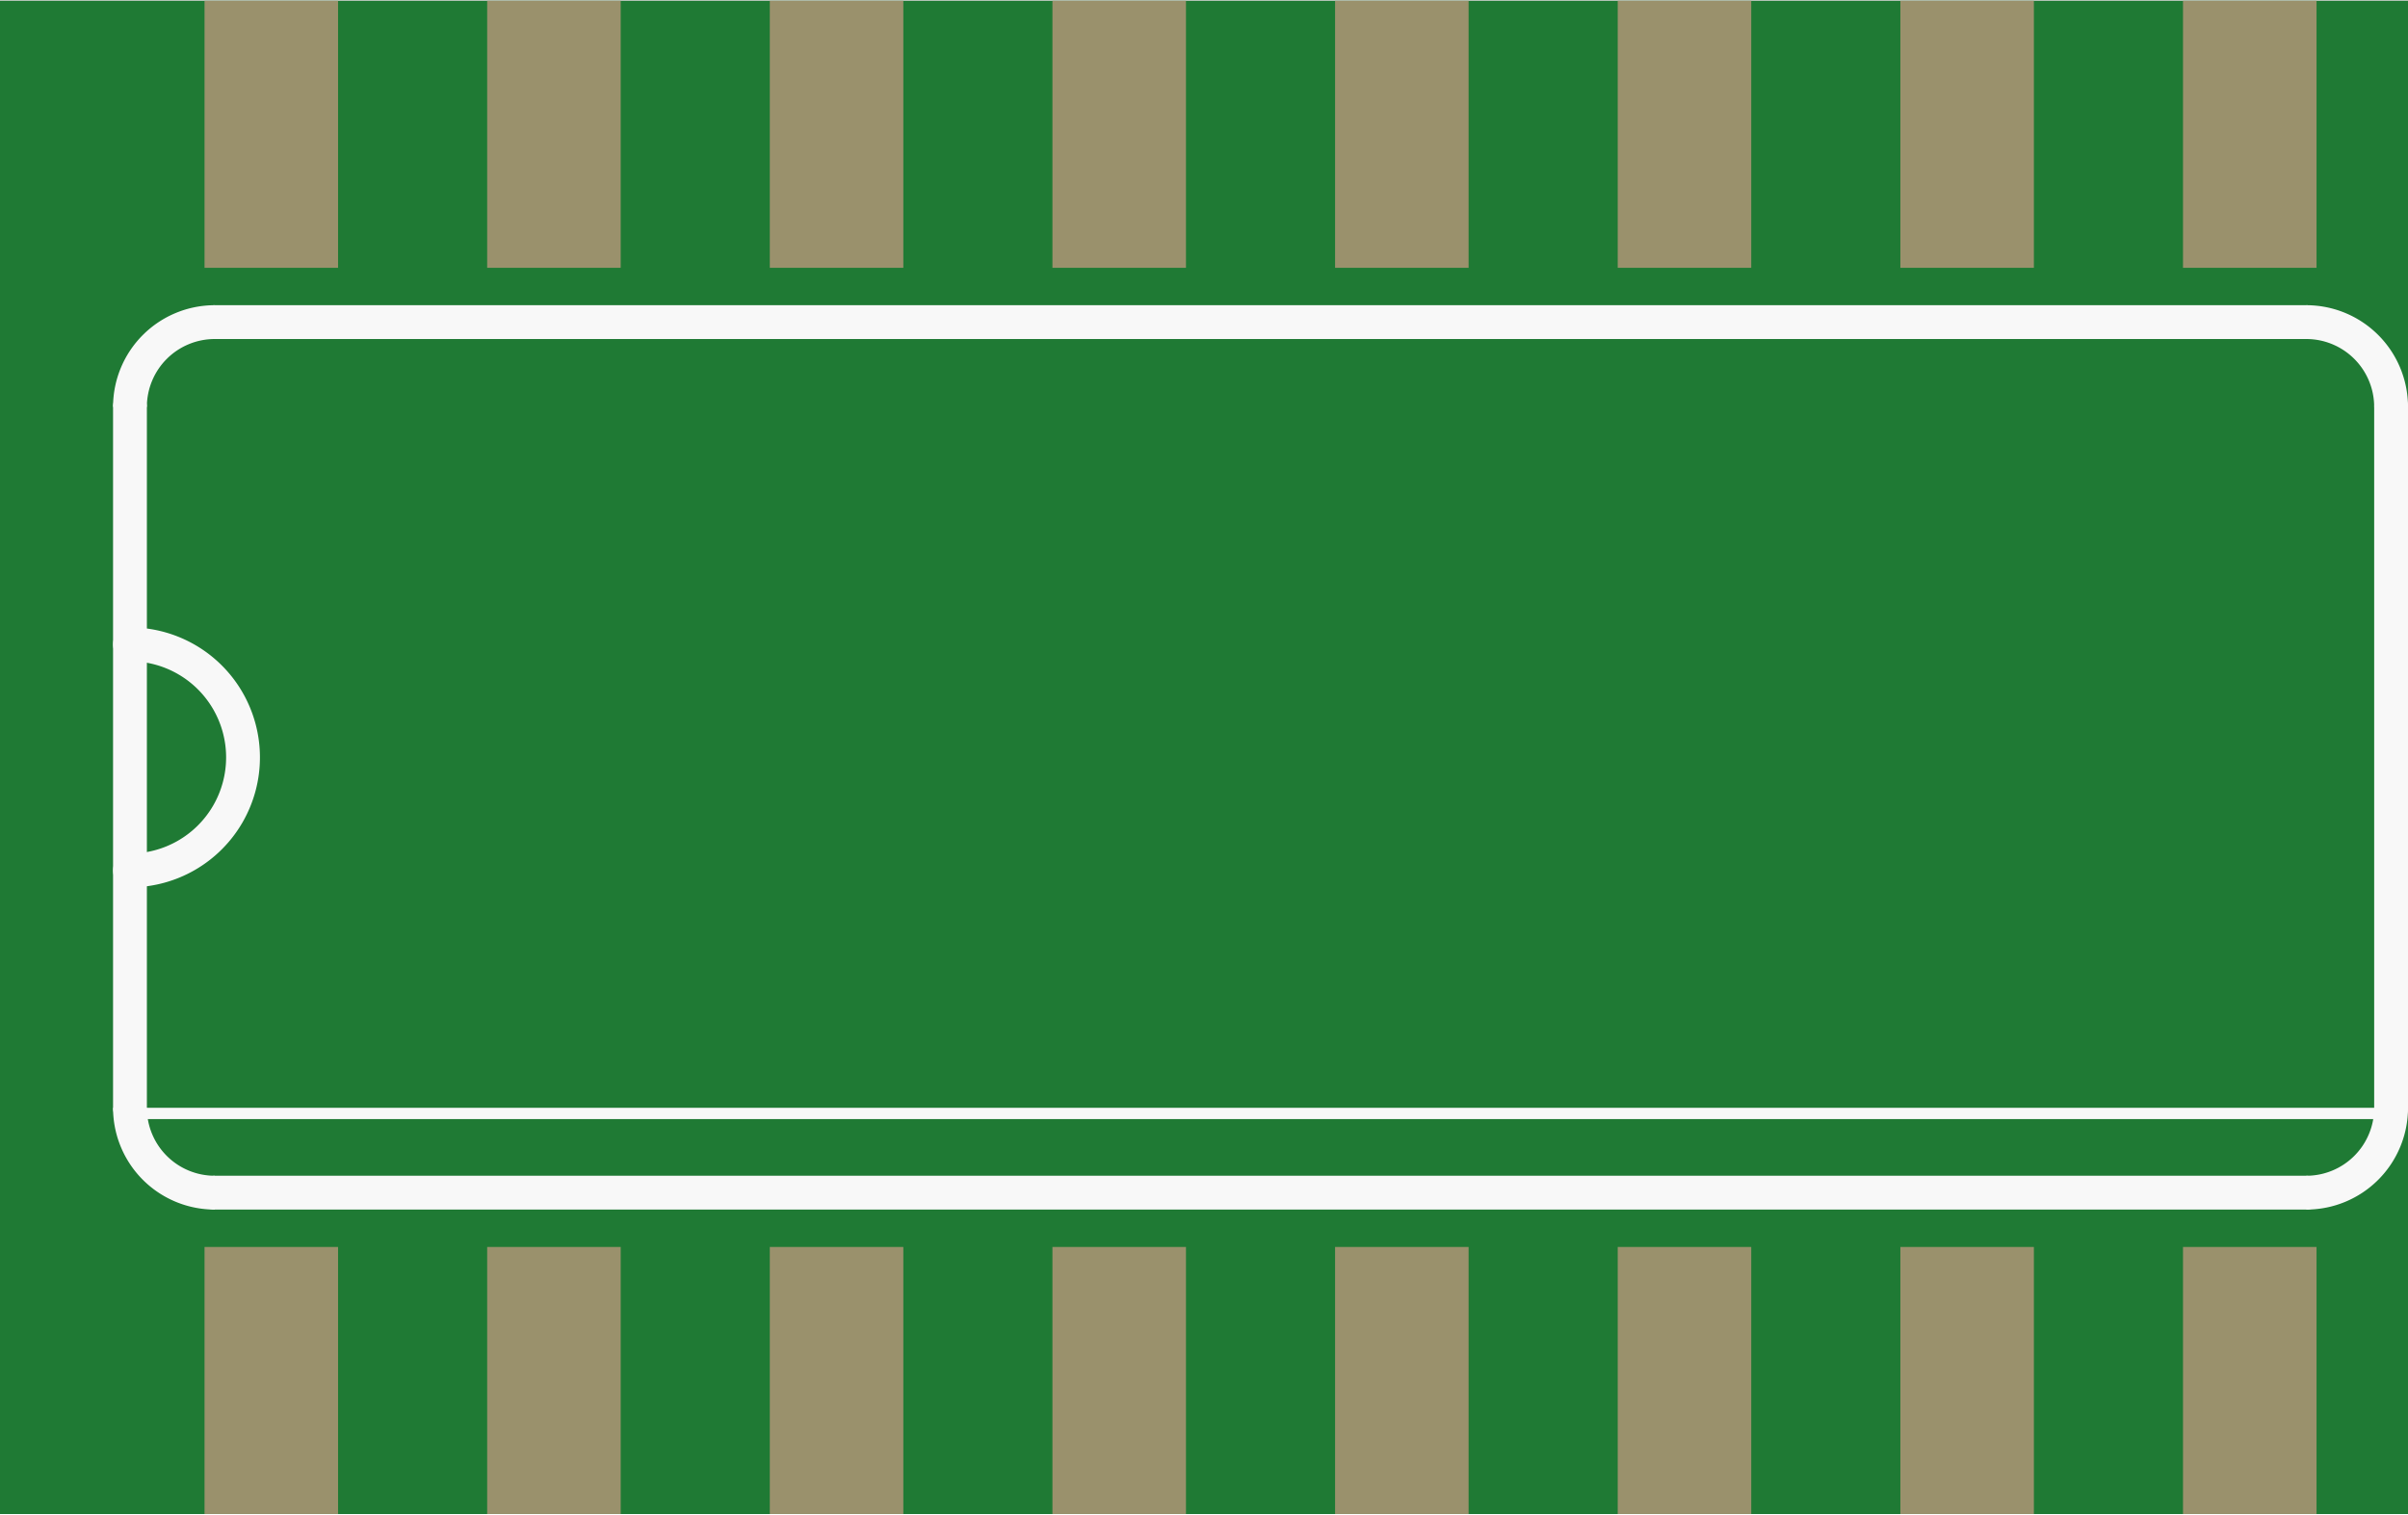 <?xml version='1.0' encoding='UTF-8' standalone='no'?>
<!-- Created with Fritzing (http://www.fritzing.org/) -->
<svg xmlns:svg='http://www.w3.org/2000/svg' xmlns='http://www.w3.org/2000/svg' version='1.2' baseProfile='tiny' x='0in' y='0in' width='0.426in' height='0.268in' viewBox='0 0 10.82 6.8' >
<rect x="0" y="0" width="10.82" height="6.8" fill="#333333" stroke="none"/>
<g id='breadboard'>
<path fill='#1F7A34' stroke='none' stroke-width='0' d='M0,0l10.82,0 0,6.8 -10.82,0 0,-6.8z
'/>
<rect id='connector0pad' connectorname='1' x='0.919' y='5.6' width='0.6' height='1.2' stroke='none' stroke-width='0' fill='#9A916C' stroke-linecap='round'/>
<rect id='connector1pad' connectorname='2' x='2.189' y='5.6' width='0.6' height='1.2' stroke='none' stroke-width='0' fill='#9A916C' stroke-linecap='round'/>
<rect id='connector2pad' connectorname='3' x='3.459' y='5.6' width='0.6' height='1.2' stroke='none' stroke-width='0' fill='#9A916C' stroke-linecap='round'/>
<rect id='connector3pad' connectorname='4' x='4.729' y='5.6' width='0.6' height='1.2' stroke='none' stroke-width='0' fill='#9A916C' stroke-linecap='round'/>
<rect id='connector4pad' connectorname='5' x='5.999' y='5.6' width='0.6' height='1.2' stroke='none' stroke-width='0' fill='#9A916C' stroke-linecap='round'/>
<rect id='connector5pad' connectorname='6' x='7.269' y='5.6' width='0.6' height='1.2' stroke='none' stroke-width='0' fill='#9A916C' stroke-linecap='round'/>
<rect id='connector6pad' connectorname='7' x='8.539' y='5.6' width='0.6' height='1.2' stroke='none' stroke-width='0' fill='#9A916C' stroke-linecap='round'/>
<rect id='connector7pad' connectorname='8' x='9.809' y='5.6' width='0.6' height='1.2' stroke='none' stroke-width='0' fill='#9A916C' stroke-linecap='round'/>
<rect id='connector8pad' connectorname='9' x='9.809' y='0' width='0.6' height='1.2' stroke='none' stroke-width='0' fill='#9A916C' stroke-linecap='round'/>
<rect id='connector9pad' connectorname='10' x='8.539' y='0' width='0.6' height='1.2' stroke='none' stroke-width='0' fill='#9A916C' stroke-linecap='round'/>
<rect id='connector10pad' connectorname='11' x='7.269' y='0' width='0.6' height='1.2' stroke='none' stroke-width='0' fill='#9A916C' stroke-linecap='round'/>
<rect id='connector11pad' connectorname='12' x='5.999' y='0' width='0.6' height='1.2' stroke='none' stroke-width='0' fill='#9A916C' stroke-linecap='round'/>
<rect id='connector12pad' connectorname='13' x='4.729' y='0' width='0.6' height='1.2' stroke='none' stroke-width='0' fill='#9A916C' stroke-linecap='round'/>
<rect id='connector13pad' connectorname='14' x='3.459' y='0' width='0.6' height='1.2' stroke='none' stroke-width='0' fill='#9A916C' stroke-linecap='round'/>
<rect id='connector14pad' connectorname='15' x='2.189' y='0' width='0.6' height='1.2' stroke='none' stroke-width='0' fill='#9A916C' stroke-linecap='round'/>
<rect id='connector15pad' connectorname='16' x='0.919' y='0' width='0.6' height='1.2' stroke='none' stroke-width='0' fill='#9A916C' stroke-linecap='round'/>
<line x1='10.363' y1='1.444' x2='0.965' y2='1.444' stroke='#f8f8f8' stroke-width='0.152' stroke-linecap='round'/>
<path fill='none' d='M10.363,5.356 A0.381,0.381 0 0 0 10.744,4.975' stroke-width='0.152' stroke='#f8f8f8' />
<path fill='none' d='M0.965,1.444 A0.381,0.381 0 0 0 0.584,1.825' stroke-width='0.152' stroke='#f8f8f8' />
<path fill='none' d='M10.744,1.825 A0.381,0.381 0 0 0 10.363,1.444' stroke-width='0.152' stroke='#f8f8f8' />
<path fill='none' d='M0.584,4.975 A0.381,0.381 0 0 0 0.965,5.356' stroke-width='0.152' stroke='#f8f8f8' />
<line x1='0.965' y1='5.356' x2='10.363' y2='5.356' stroke='#f8f8f8' stroke-width='0.152' stroke-linecap='round'/>
<line x1='10.744' y1='4.975' x2='10.744' y2='1.825' stroke='#f8f8f8' stroke-width='0.152' stroke-linecap='round'/>
<line x1='0.584' y1='1.825' x2='0.584' y2='2.892' stroke='#f8f8f8' stroke-width='0.152' stroke-linecap='round'/>
<line x1='0.584' y1='2.892' x2='0.584' y2='3.908' stroke='#f8f8f8' stroke-width='0.152' stroke-linecap='round'/>
<line x1='0.584' y1='3.908' x2='0.584' y2='4.975' stroke='#f8f8f8' stroke-width='0.152' stroke-linecap='round'/>
<path fill='none' d='M0.584,3.908 A0.508,0.508 0 1 0 0.584,2.892' stroke-width='0.152' stroke='#f8f8f8' />
<line x1='0.584' y1='5' x2='10.744' y2='5' stroke='#f8f8f8' stroke-width='0.051' stroke-linecap='round'/>
</g>
</svg>